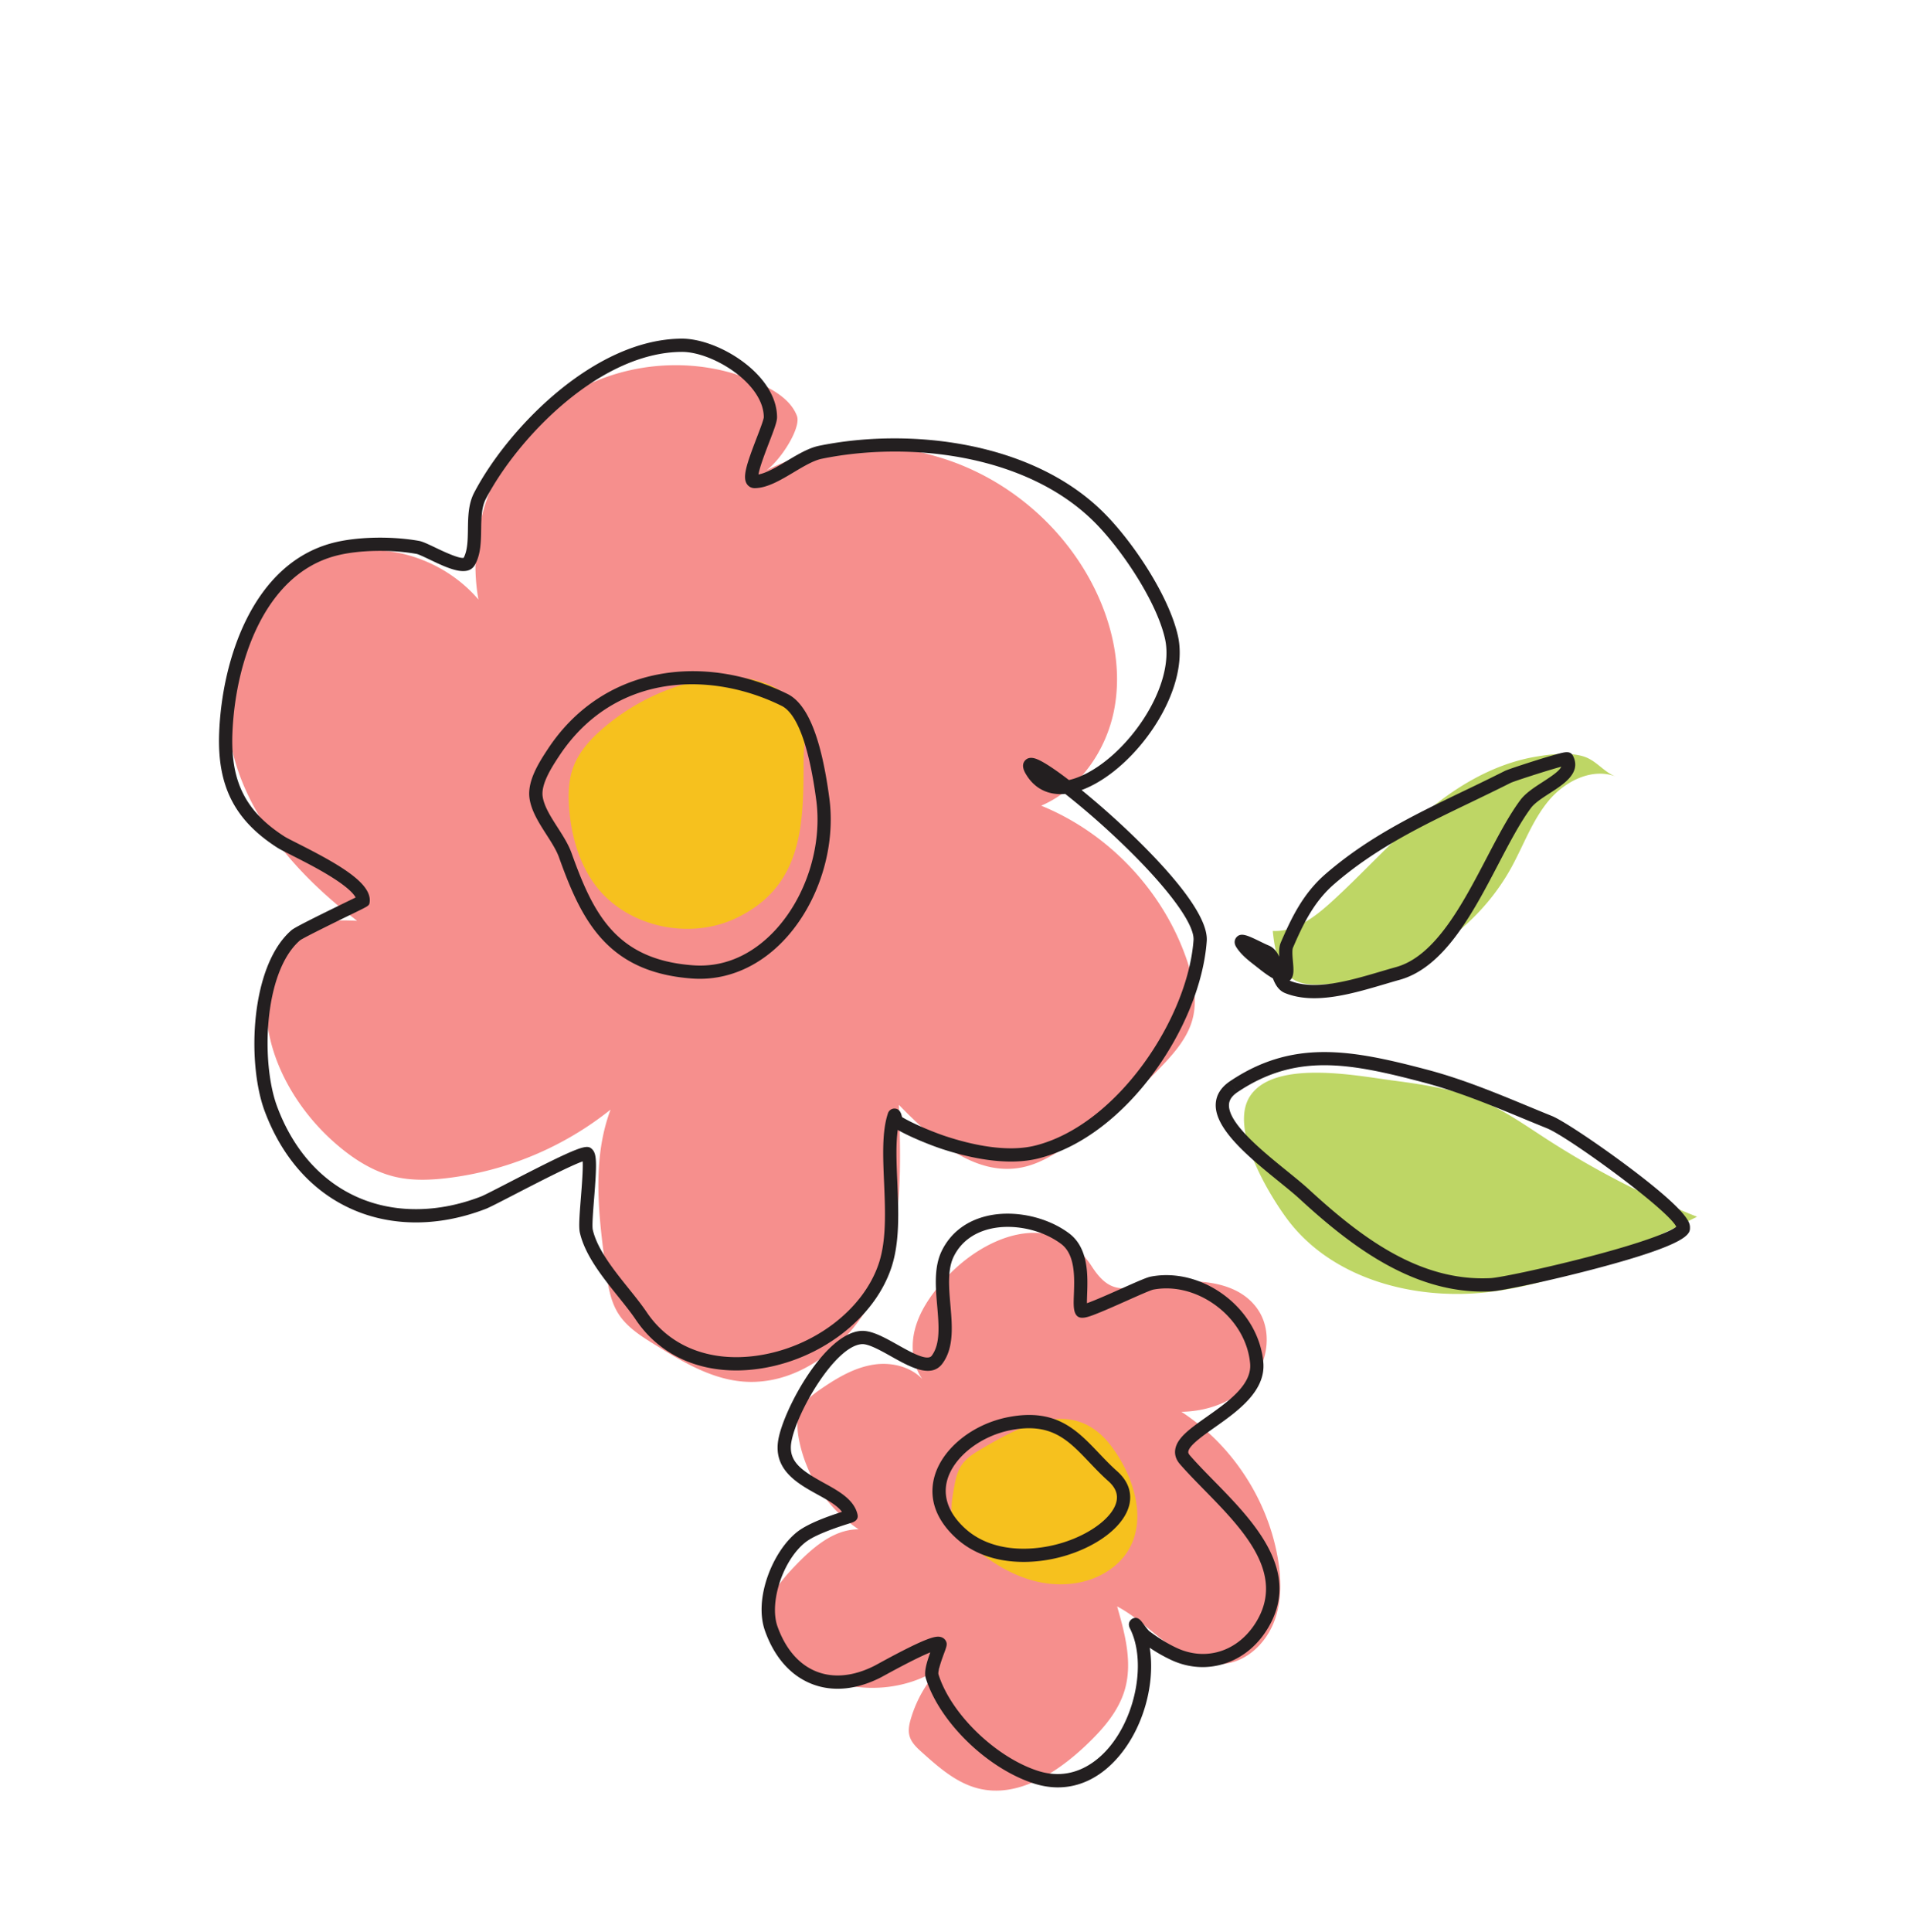 <svg width="150" height="152" fill="none" xmlns="http://www.w3.org/2000/svg"><path d="M59.69 37.326c4.72-2.566 9.422-2.878 14.544-1.254 5.123 1.624 9.525 5.403 11.905 10.22 1.455 2.945 2.17 6.332 1.541 9.555-.628 3.223-2.722 6.232-5.738 7.533 5.332 2.17 9.634 6.738 11.48 12.19.511 1.509.841 3.155.406 4.687-.39 1.368-1.345 2.497-2.324 3.53a44.364 44.364 0 0 1-7.541 6.365c-1.085.725-2.233 1.415-3.511 1.676-3.718.757-7.066-2.198-9.712-4.918.167 4.78.304 9.733-1.537 14.148-1.84 4.414-6.247 8.142-10.999 7.596-2.426-.278-4.593-1.594-6.67-2.878-1.079-.666-2.194-1.369-2.871-2.44-.64-1.012-.816-2.239-.977-3.424-.574-4.216-1.127-8.638.364-12.623a25.503 25.503 0 0 1-12.9 5.391c-1.316.154-2.661.203-3.955-.084-1.929-.428-3.626-1.58-5.087-2.91-3.867-3.517-6.425-9.173-4.486-14.027.357-.893.873-1.75 1.643-2.326 1.343-1.001 3.164-.972 4.837-.899-3.92-3-7.471-6.73-9.203-11.353-1.732-4.623-1.344-10.252 1.893-13.98 2.09-2.407 5.256-3.844 8.444-3.832 3.189.011 6.344 1.47 8.417 3.893-1.032-5.714 1.416-11.916 6.073-15.384s11.3-4.037 16.479-1.41c1.044.53 2.09 1.248 2.51 2.34.42 1.094-1.874 4.406-3.026 4.618ZM98.964 102.97c1.181 1.688.848 4.152-.48 5.729-1.327 1.576-3.45 2.33-5.51 2.359 3.938 2.565 6.746 6.804 7.572 11.431.305 1.71.341 3.52-.297 5.135-.638 1.616-2.05 2.998-3.77 3.242-1.638.231-3.25-.568-4.58-1.551s-2.517-2.179-3.982-2.946c.607 2.118 1.216 4.371.62 6.493-.497 1.771-1.777 3.21-3.116 4.473-2.298 2.166-5.365 4.122-8.428 3.354-1.72-.431-3.113-1.655-4.433-2.839-.41-.368-.838-.765-.982-1.296-.122-.446-.022-.921.11-1.365a9.883 9.883 0 0 1 2.292-3.975c-3.754 2.513-9.271 1.929-12.416-1.314-.53-.546-1.008-1.179-1.19-1.919-.425-1.738.858-3.394 2.091-4.689 1.4-1.47 3.074-2.987 5.103-2.99a11.02 11.02 0 0 1-4.707-7.153c-.133-.739-.184-1.53.12-2.217.324-.733.998-1.24 1.659-1.693 1.263-.864 2.624-1.668 4.137-1.895 1.513-.227 3.216.238 4.096 1.49-1.013-1.096-1.244-2.754-.884-4.202s1.236-2.714 2.215-3.839c3.067-3.521 8.67-5.895 11.73-1.154 1.674 2.593 2.892 1.536 5.836 1.243 2.448-.244 5.63-.148 7.194 2.088Z" fill="#F68F8D"/><path d="M54.163 53.735a17.235 17.235 0 0 0-6.728 3.579c-.95.82-1.828 1.775-2.284 2.944-.446 1.14-.459 2.405-.336 3.623.204 2.025.789 4.052 1.994 5.692 2.46 3.347 7.444 4.437 11.181 2.624 5.196-2.519 5.247-7.347 5.251-12.285.002-2.156.63-3.606-1.276-5.169-2.18-1.787-5.223-1.708-7.802-1.008ZM77.146 114.035c-.558.329-1.12.696-1.48 1.235-.363.543-.485 1.208-.599 1.851-.156.885-.31 1.817-.007 2.663.26.728.828 1.301 1.411 1.81 1.453 1.27 3.138 2.324 5.01 2.789 1.873.465 3.95.293 5.589-.726 3.7-2.303 2.646-6.887.398-9.879-2.89-3.848-6.876-1.781-10.322.257Z" fill="#F6C11E"/><path d="M113.828 62.636c-3.346 2.406-6.041 5.59-9.094 8.358-1.292 1.17-2.828 2.33-4.569 2.24.152 1.504.472 3.262 1.831 3.925.571.279 1.23.301 1.866.284 6.158-.167 12.107-3.796 15.076-9.194.966-1.758 1.646-3.697 2.924-5.243 1.279-1.545 3.42-2.635 5.294-1.922-1.003-.382-1.527-1.295-2.603-1.6-1.147-.323-2.602-.146-3.752.053-2.525.435-4.906 1.613-6.973 3.1ZM109.447 84.974c2.406.32 4.844.65 7.081 1.59 1.853.78 3.507 1.953 5.195 3.045a68.576 68.576 0 0 0 11.831 6.107c-5.266 2.62-10.669 5.282-16.514 5.938-5.846.656-12.32-1.091-15.798-5.834-1.437-1.96-4.536-7.08-2.855-9.608 1.9-2.856 8.292-1.608 11.06-1.239Z" fill="#BED665"/><path d="M74.47 120.178c-1.244-1.556-1.212-3.026-.922-4.048.626-2.203 3.016-4.118 5.812-4.655 3.736-.719 5.378 1.004 7.116 2.829.453.475.92.967 1.438 1.426 1.059.939 1.115 1.925.975 2.586-.338 1.598-2.24 3.169-4.849 4.003-2.64.844-6.343.937-8.813-1.335a7.247 7.247 0 0 1-.758-.806Zm13.07-3.337a2.692 2.692 0 0 0-.318-.331c-.55-.488-1.034-.996-1.501-1.487-1.67-1.752-2.987-3.136-6.164-2.524-2.386.459-4.491 2.106-5.006 3.916-.373 1.313.105 2.627 1.382 3.802 2.14 1.969 5.428 1.864 7.79 1.109 2.187-.699 3.892-2.025 4.145-3.225.096-.449-.012-.864-.328-1.26Zm.028-.721.001.002-.001-.002Z" fill="#231F20"/><path d="M61.492 130.667c-.524-.655-.956-1.447-1.283-2.363-.916-2.554.612-6.291 2.536-7.802.88-.691 2.6-1.281 3.517-1.572-.365-.503-1.122-.921-1.911-1.356-1.568-.865-3.52-1.941-3.097-4.331.422-2.386 3.644-8.366 6.51-8.548.83-.053 1.831.509 2.892 1.102 1.039.582 2.332 1.306 2.671.849.688-.925.562-2.374.43-3.909-.13-1.512-.266-3.075.368-4.358.686-1.388 1.903-2.328 3.519-2.718 2.106-.508 4.71.035 6.481 1.35 1.565 1.162 1.484 3.363 1.431 4.82-.007.215-.017.474-.015.686.65-.229 1.898-.785 2.711-1.147 1.265-.564 1.995-.885 2.306-.945 1.95-.375 4.072.167 5.822 1.487 1.756 1.325 2.864 3.242 3.042 5.261.2 2.27-2.037 3.85-3.834 5.119-.943.666-2.01 1.42-2.069 1.901-.005.04-.019.132.125.295.545.628 1.188 1.284 1.869 1.979 3.142 3.206 7.053 7.198 4.18 11.759-1.666 2.646-4.739 3.624-7.472 2.378a12.172 12.172 0 0 1-1.74-.985c.451 2.797-.476 6.272-2.46 8.581-1.85 2.154-4.23 2.894-6.7 2.083-3.671-1.205-7.388-4.836-8.461-8.265-.153-.488.056-1.207.355-2.035-.572.231-1.63.732-3.588 1.804-.171.094-.29.158-.334.181-1.92.971-3.799 1.14-5.434.488-.917-.366-1.714-.971-2.367-1.789Zm5.544-12.441c.214.268.372.567.45.909.11.473-.344.613-.537.673-1.783.55-2.981 1.059-3.56 1.514-1.768 1.389-2.878 4.735-2.199 6.631.633 1.768 1.69 2.99 3.055 3.534 1.35.538 2.932.382 4.577-.45.041-.021.149-.08.305-.165 3.905-2.137 4.548-2.21 4.942-2.087.165.051.298.16.374.31.122.242.053.426-.15.974-.125.339-.507 1.369-.438 1.638.967 3.089 4.462 6.492 7.792 7.585 2.757.904 4.681-.721 5.583-1.771 2.204-2.566 2.981-6.879 1.697-9.418-.245-.483.12-.725.163-.752.416-.256.698.128.85.335.101.139.41.559.526.644.767.57 1.482 1.003 2.187 1.325 2.281 1.039 4.756.242 6.158-1.985 2.433-3.863-1.008-7.375-4.043-10.473-.692-.707-1.346-1.373-1.912-2.025-.294-.34-.42-.711-.372-1.104.113-.941 1.168-1.685 2.502-2.628 1.661-1.173 3.544-2.503 3.397-4.176-.152-1.725-1.111-3.373-2.631-4.519-1.515-1.143-3.336-1.615-4.997-1.296-.214.043-1.248.503-2.079.873-.78.347-1.586.706-2.233.966-.852.341-1.525.609-1.804.059-.17-.336-.152-.82-.125-1.554.047-1.312.113-3.11-1.011-3.945-1.536-1.14-3.793-1.612-5.615-1.173-.91.22-2.14.773-2.829 2.166-.504 1.021-.382 2.437-.264 3.806.144 1.661.292 3.379-.63 4.621-.887 1.193-2.55.262-4.019-.56-.84-.471-1.794-1.005-2.317-.972-2.109.134-5.136 5.357-5.548 7.689-.273 1.544.79 2.252 2.573 3.236.823.453 1.665.918 2.182 1.565ZM97.51 74.807a3.437 3.437 0 0 1-.212-.295c-.266-.417-.059-.705.011-.783.354-.398.872-.147 1.904.354.243.118.472.229.619.288.411.166.663.503.845.89-.025-.411-.015-.808.122-1.126.849-1.965 1.757-3.856 3.526-5.387 3.369-2.915 7.052-4.685 10.951-6.56a173.22 173.22 0 0 0 3.148-1.54c.248-.125 1.792-.624 2.501-.846a48.485 48.485 0 0 1 1.551-.462c.688-.188 1.102-.304 1.319.125.668 1.32-.709 2.209-1.815 2.922-.59.38-1.2.774-1.501 1.18-.859 1.157-1.69 2.746-2.57 4.428-1.987 3.8-4.24 8.106-7.759 9.083-.372.103-.761.218-1.161.337-2.601.767-5.549 1.637-7.857.705-.503-.203-.768-.661-.957-1.155-.458-.26-.865-.584-1.237-.878a36.458 36.458 0 0 0-.217-.17c-.425-.331-.86-.671-1.211-1.11Zm1.751.871.002.002-.002-.002Zm23.61-15.366c-1.093.292-3.677 1.13-3.981 1.27-1.055.533-2.127 1.048-3.162 1.547-3.835 1.843-7.457 3.584-10.72 6.408-1.603 1.387-2.453 3.162-3.252 5.011-.083.194-.036.727-.004 1.08.06.675.108 1.21-.259 1.512.01.005.019.01.029.013 1.971.797 4.734-.019 7.171-.739.406-.12.8-.236 1.178-.34 3.083-.857 5.224-4.95 7.114-8.562.899-1.72 1.749-3.344 2.657-4.567.415-.558 1.105-1.003 1.773-1.434.838-.54 1.317-.893 1.456-1.199ZM46.943 73.366c-1.306-1.634-2.151-3.692-2.948-5.915-.205-.573-.588-1.17-.993-1.801-.58-.905-1.18-1.84-1.328-2.838-.206-1.393.793-2.907 1.454-3.91 2.051-3.107 5.02-5.124 8.586-5.832 3.305-.656 6.95-.116 10.264 1.522 1.585.784 2.663 3.473 3.293 8.222.52 3.914-.879 8.285-3.563 11.135-2.019 2.143-4.586 3.218-7.23 3.027-3.682-.266-5.948-1.625-7.535-3.61Zm15.268-17.243c-.244-.305-.48-.49-.695-.596C55.92 52.761 48.333 52.91 44 59.477c-.539.817-1.44 2.184-1.293 3.182.114.777.653 1.616 1.174 2.428.419.653.852 1.328 1.097 2.013 1.698 4.737 3.48 8.396 9.576 8.836 2.98.216 5.123-1.35 6.396-2.702 2.477-2.63 3.768-6.667 3.289-10.282-.533-4.01-1.313-5.936-2.027-6.829ZM96.744 89.336c-.673-.842-1.102-1.685-1.067-2.485.033-.713.412-1.319 1.127-1.8 4.963-3.332 9.565-2.475 15.526-.9 2.74.724 5.368 1.81 7.91 2.861.634.262 1.267.524 1.902.78.806.326 3.465 2.087 5.926 3.927 4.925 3.681 4.929 4.5 4.931 4.848.002.472.006 1.264-7.362 3.215-3.643.964-7.443 1.761-8.281 1.803-5.991.301-10.983-3.508-15.076-7.273-.431-.396-1.021-.874-1.645-1.38-1.345-1.09-2.888-2.341-3.891-3.596Zm.35-3.851.291.433c-.431.29-.649.61-.666.98-.065 1.465 2.615 3.638 4.573 5.224.637.516 1.239 1.004 1.694 1.422 4.132 3.801 8.726 7.28 14.317 7 .727-.037 4.219-.768 7.632-1.656 4.755-1.238 6.579-2.048 6.986-2.387-.667-1.367-8.528-7.08-10.17-7.742-.637-.257-1.273-.52-1.91-.783-2.509-1.037-5.105-2.11-7.778-2.817-5.873-1.551-10.068-2.337-14.678.759l-.29-.433Z" fill="#231F20"/><path d="M23.156 91.583c-.95-1.19-1.732-2.587-2.324-4.17-1.411-3.778-1.15-11.421 2.106-14.238.228-.198 1.371-.784 4.53-2.322.189-.091.373-.18.52-.253-.133-.25-.517-.708-1.61-1.424-1.1-.722-2.444-1.401-3.426-1.898-.537-.271-.925-.467-1.127-.597-3.37-2.163-4.738-4.865-4.577-9.034.228-5.867 2.7-13.299 8.917-14.934 1.86-.49 4.591-.557 6.796-.167.287.05.681.235 1.302.531.56.268 1.852.885 2.225.805.312-.588.324-1.394.337-2.246.014-.982.029-1.998.494-2.886 2.621-5.01 9.421-12.078 16.331-12.11 2.883-.014 7.487 2.807 7.503 6.174.002.352-.215.93-.63 2.008-.271.706-.742 1.929-.833 2.504.657-.125 1.464-.606 2.248-1.074.838-.5 1.705-1.017 2.52-1.184 7.05-1.444 16.7-.39 22.365 5.221 2.327 2.305 5.16 6.567 5.874 9.709.99 4.359-3.267 10.37-7.316 12.05-.087.036-.174.07-.26.102a65.007 65.007 0 0 1 4.105 3.648c2.702 2.616 5.892 6.169 5.743 8.233-.476 6.598-6.225 15.307-13.207 17.088-2.507.639-5.53-.047-7.626-.734-.88-.29-2.453-.916-3.484-1.5-.16 1.15-.1 2.579-.035 4.07.099 2.323.202 4.725-.455 6.725-1.325 4.039-5.637 7.329-10.486 8.002-4.089.567-7.603-.842-9.637-3.864-.382-.567-.87-1.175-1.387-1.819-1.227-1.527-2.614-3.255-3.018-5.036-.098-.429-.032-1.333.083-2.772.068-.86.175-2.199.139-2.83-1.02.36-3.78 1.786-5.35 2.597-1.264.654-1.993 1.029-2.277 1.138-3.67 1.418-7.425 1.421-10.57.008-1.755-.788-3.27-1.979-4.503-3.52Zm5.493-21.86c.328.41.493.82.444 1.229-.032.286-.032.286-1.168.84-1.095.532-4.005 1.949-4.315 2.18-2.879 2.491-3.08 9.652-1.8 13.076 1.258 3.37 3.429 5.826 6.275 7.105 2.89 1.298 6.36 1.288 9.768-.03.245-.094 1.182-.578 2.174-1.09 5.824-3.01 6.172-3.028 6.58-2.624.371.368.365 1.154.149 3.865-.077.964-.173 2.163-.106 2.458.352 1.547 1.66 3.177 2.815 4.615.53.66 1.032 1.285 1.438 1.888 1.805 2.68 4.95 3.925 8.63 3.414 4.469-.62 8.432-3.619 9.638-7.294.597-1.82.499-4.125.403-6.355-.087-2.043-.17-3.972.3-5.404a.543.543 0 0 1 .532-.393c.408.012.512.4.551.546.01.034.023.087.037.129.853.514 2.437 1.178 3.467 1.516 1.963.644 4.78 1.291 7.043.714 6.46-1.647 11.983-10.035 12.425-16.152.093-1.288-2.11-4.243-5.746-7.714a61.112 61.112 0 0 0-4.352-3.79c-1.286.12-2.35-.377-3.031-1.454-.143-.226-.478-.756-.143-1.158.21-.251.533-.29.961-.117.525.212 1.424.808 2.506 1.638.27-.059.555-.15.857-.276 3.657-1.518 7.562-7.055 6.699-10.857-.663-2.917-3.419-7.045-5.592-9.198-5.39-5.34-14.642-6.329-21.42-4.94-.643.131-1.432.602-2.196 1.058-1.028.613-2.091 1.248-3.078 1.252a.717.717 0 0 1-.605-.31c-.373-.54-.054-1.524.761-3.643.232-.603.55-1.428.56-1.632-.013-2.66-4.036-5.144-6.455-5.133-6.477.03-12.912 6.773-15.413 11.551-.35.668-.362 1.518-.375 2.418-.014.964-.029 1.962-.493 2.784-.572 1.01-2.16.252-3.561-.417-.389-.185-.873-.417-1.034-.445-2.07-.366-4.622-.307-6.35.148-5.665 1.49-7.925 8.455-8.139 13.966-.148 3.801 1.04 6.153 4.099 8.117.156.1.562.305 1.033.543 2.258 1.142 4.338 2.264 5.227 3.375Z" fill="#231F20"/></svg>